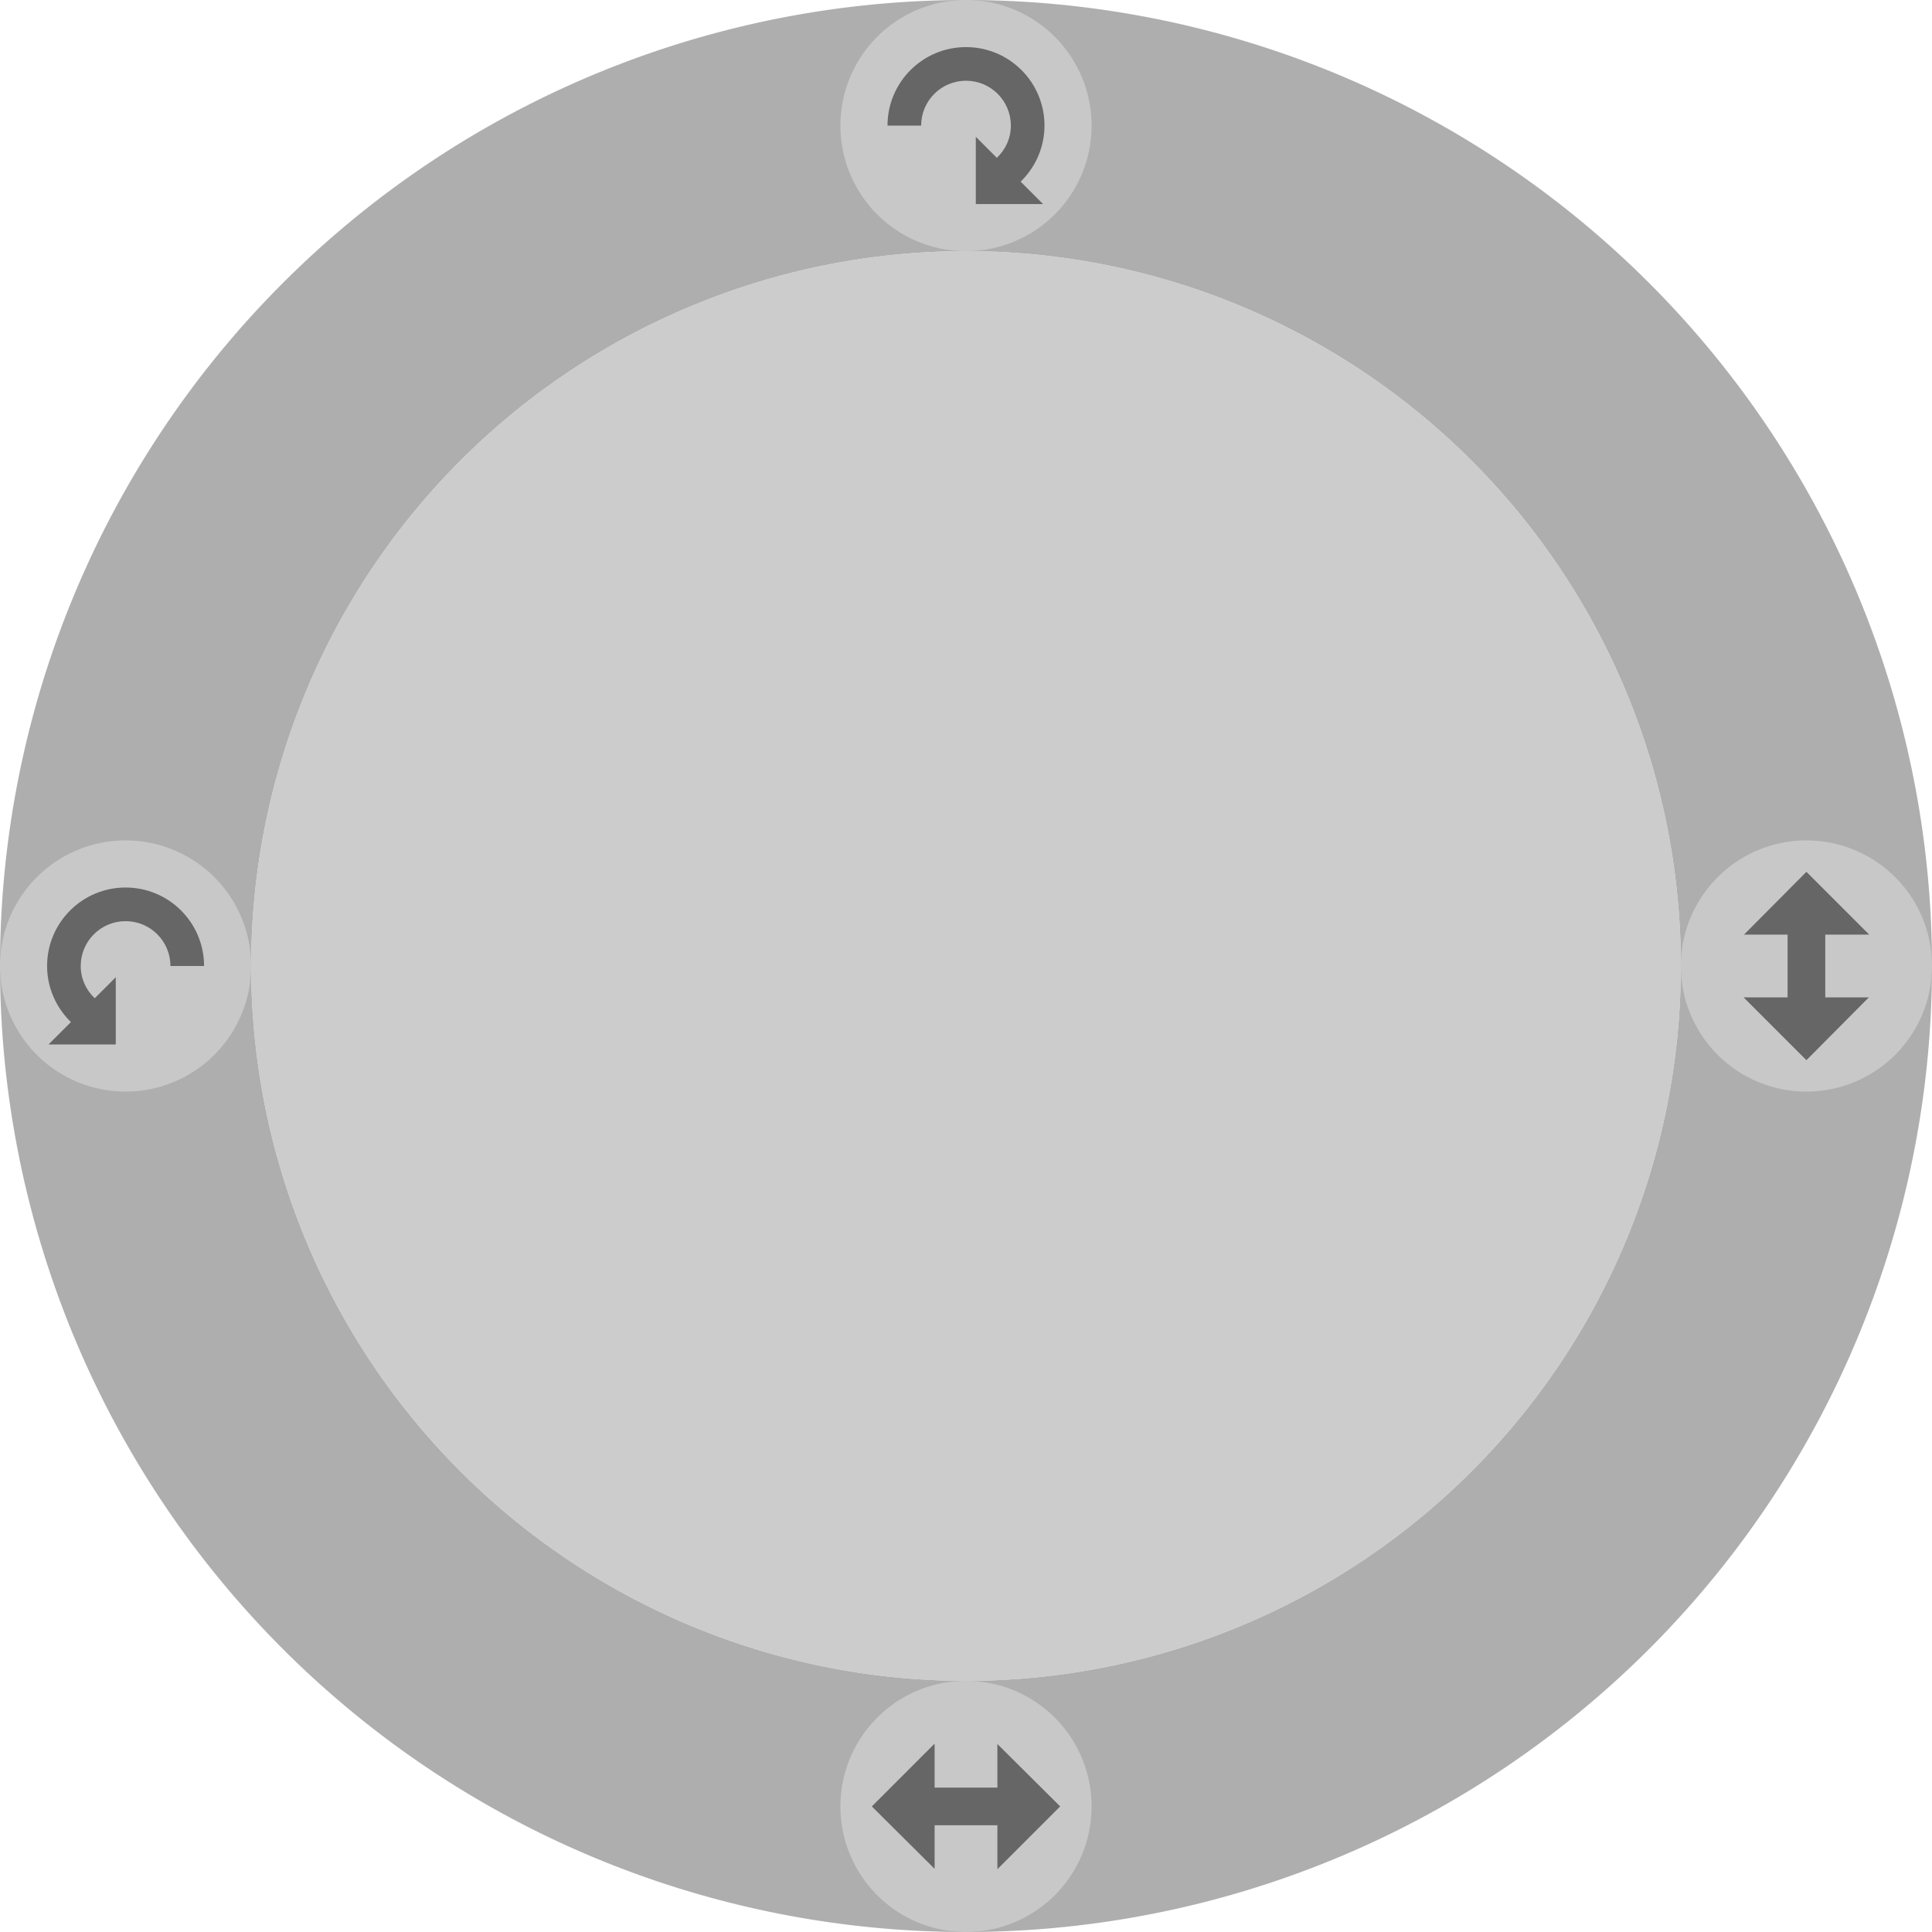 <?xml version="1.0" encoding="UTF-8"?>
<svg width="200" height="200" version="1.1" xmlns="http://www.w3.org/2000/svg" xmlns:xlink="http://www.w3.org/1999/xlink">
 <path d="m102.92 0.043a100 100 0 0 0-102.92 99.957 100 100 0 0 0 200 0 100 100 0 0 0-97.08-99.957zm-0.76 25.988a74 74 0 0 1 71.84 73.969 74 74 0 0 1-148 0 74 74 0 0 1 76.16-73.969z" fill="#777" fill-opacity=".59"/>
 <g id="b" transform="matrix(-.65 0 0 .65 113 -52)">
  <path d="m40 100a20 20 0 0 1-40 0 20 20 0 1 1 40 0z" fill="#c8c8c8"/>
  <path d="m20 87.5c6.904 0 12.5 5.596 12.5 12.5h-5.357c0-3.945-3.198-7.143-7.143-7.143-3.945 0-7.143 3.198-7.143 7.143 0 2.038 0.861 3.845 2.232 5.134l3.348-3.348v10.714h-10.714l3.571-3.571c-2.389-2.324-3.795-5.511-3.795-8.929 0-6.904 5.596-12.5 12.5-12.5z" fill="#666"/>
 </g>
 <g id="a" transform="matrix(0 .65 -.65 0 304 35)">
  <path d="m120 180a20 20 0 0 1-40 0 20 20 0 1 1 40 0z" fill="#c8c8c8"/>
  <path d="m95 170-10 10 10 9.938v-6.938h10v7l10-10-10-9.938v6.938h-10z" fill="#666"/>
 </g>
 <use transform="matrix(-1,0,0,1,113,87)" width="100%" height="100%" xlink:href="#b"/>
 <use transform="rotate(90 100 100)" width="100%" height="100%" xlink:href="#a"/>
 <path d="m174 100a74 74 0 0 1-73.974 74 74 74 0 0 1-74.026-73.947 74 74 0 0 1 73.921-74.053 74 74 0 0 1 74.079 73.894" fill="#bbb" fill-opacity=".75"/>
</svg>
